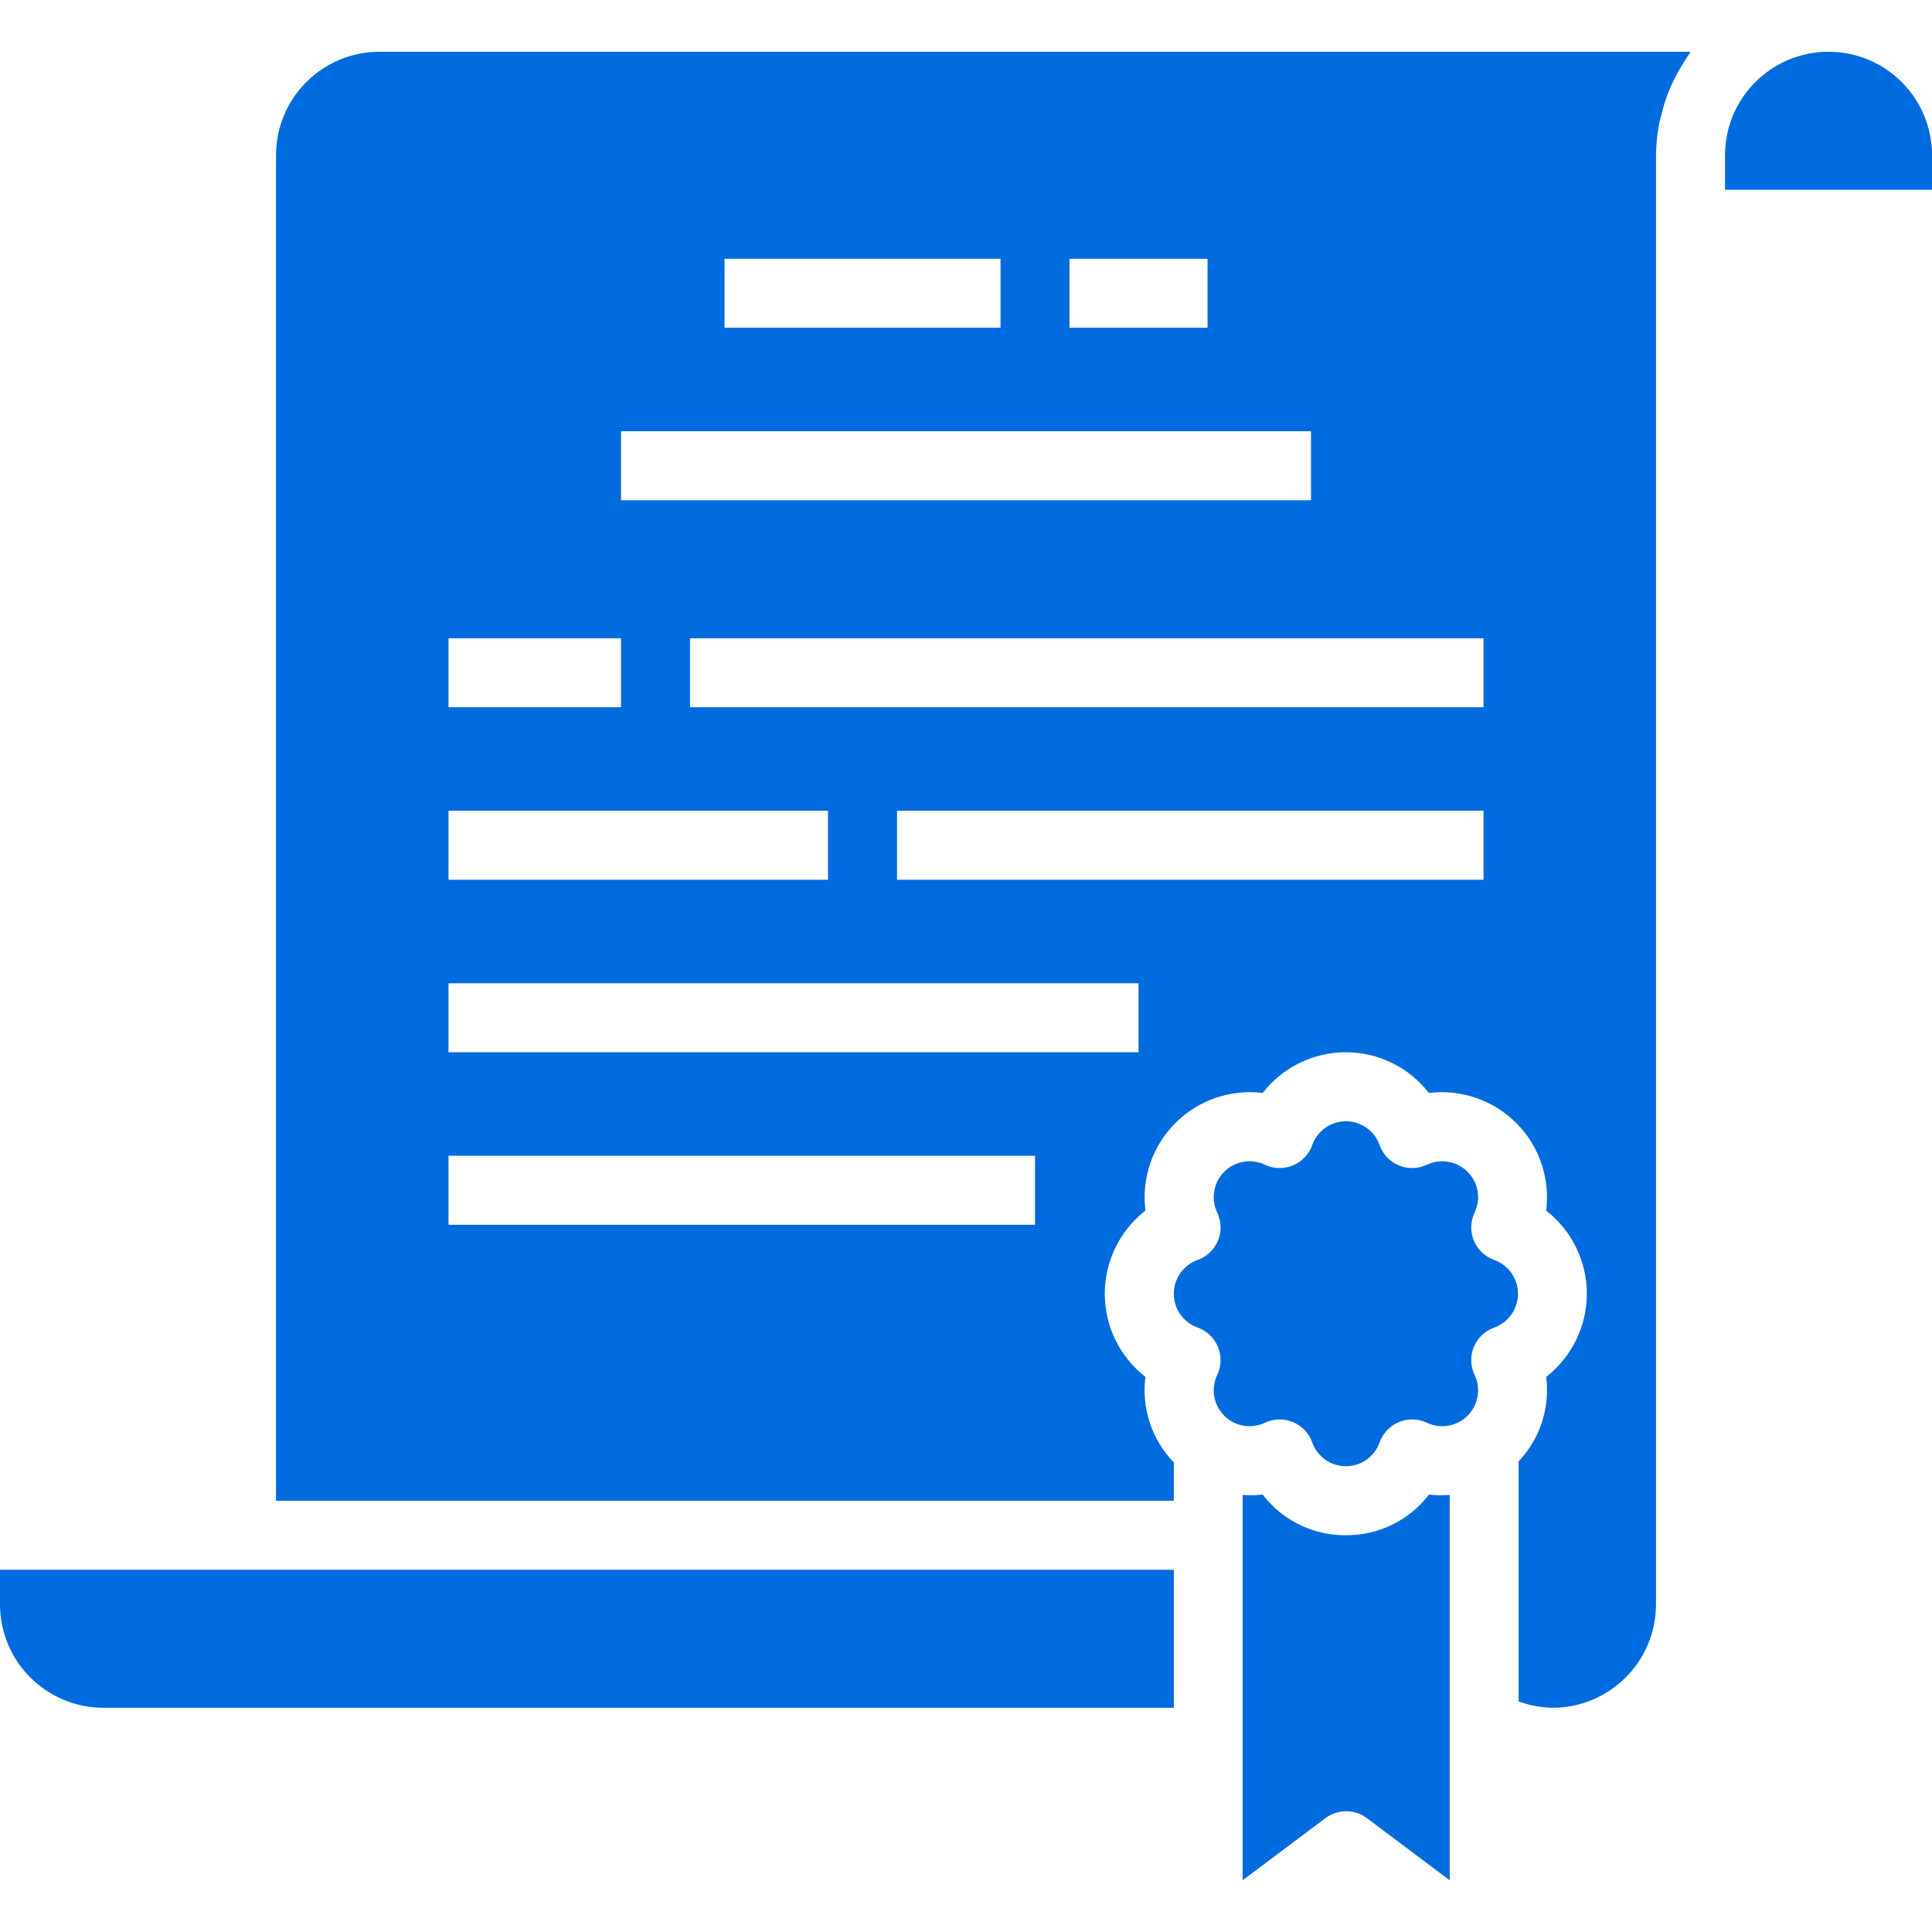 <svg id="doc3" width="100%" height="100%" viewBox="0 0 47 47" fill="none" xmlns="http://www.w3.org/2000/svg">
<path d="M32.743 37.348C31.949 37.355 31.198 36.989 30.717 36.358C30.556 36.377 30.393 36.38 30.23 36.367V45.741L32.245 44.23C32.543 44.006 32.954 44.006 33.252 44.23L35.266 45.741V36.367C35.099 36.381 34.93 36.378 34.763 36.358C34.282 36.987 33.534 37.354 32.743 37.348Z" fill="#006BDE"/>
<path d="M0 39.027C0 40.417 1.127 41.545 2.518 41.545H28.556V38.188H0L0 39.027Z" fill="#006BDE"/>
<path d="M36.349 30.651C36.126 30.571 35.946 30.4 35.855 30.181C35.764 29.961 35.77 29.714 35.873 29.499C36.031 29.166 35.964 28.77 35.704 28.508C35.444 28.247 35.048 28.177 34.714 28.334C34.5 28.436 34.252 28.443 34.032 28.352C33.812 28.262 33.642 28.082 33.562 27.857C33.439 27.51 33.111 27.277 32.742 27.277C32.373 27.277 32.045 27.51 31.922 27.857C31.843 28.082 31.672 28.262 31.452 28.352C31.232 28.443 30.984 28.436 30.77 28.334C30.436 28.177 30.039 28.247 29.779 28.508C29.519 28.77 29.452 29.167 29.612 29.5C29.713 29.714 29.72 29.962 29.629 30.181C29.538 30.4 29.359 30.571 29.135 30.651C28.788 30.774 28.555 31.104 28.555 31.473C28.555 31.842 28.788 32.172 29.135 32.296C29.359 32.376 29.539 32.546 29.629 32.766C29.72 32.985 29.714 33.233 29.612 33.447C29.453 33.78 29.52 34.177 29.78 34.438C30.04 34.7 30.436 34.769 30.77 34.612C30.984 34.51 31.232 34.503 31.452 34.594C31.672 34.685 31.843 34.865 31.922 35.089C32.045 35.436 32.373 35.669 32.742 35.669C33.111 35.669 33.439 35.436 33.562 35.089C33.642 34.865 33.812 34.685 34.032 34.594C34.252 34.503 34.5 34.51 34.714 34.612C35.048 34.769 35.444 34.7 35.704 34.438C35.964 34.177 36.031 33.78 35.873 33.447C35.77 33.232 35.764 32.985 35.855 32.765C35.946 32.546 36.126 32.375 36.349 32.296C36.696 32.171 36.928 31.842 36.928 31.473C36.928 31.104 36.696 30.775 36.349 30.651Z" fill="#006BDE"/>
<path d="M6.715 3.777V36.509H28.556V35.577C28.021 35.025 27.766 34.259 27.865 33.496C27.241 33.01 26.876 32.264 26.876 31.473C26.876 30.683 27.241 29.936 27.865 29.45C27.766 28.667 28.034 27.881 28.592 27.322C29.15 26.762 29.934 26.492 30.718 26.589C31.203 25.964 31.949 25.598 32.739 25.598C33.53 25.598 34.276 25.964 34.76 26.589C35.544 26.492 36.329 26.762 36.887 27.321C37.445 27.881 37.713 28.667 37.614 29.45C38.238 29.936 38.603 30.683 38.603 31.473C38.603 32.264 38.238 33.01 37.614 33.496C37.711 34.248 37.464 35.003 36.943 35.552V41.39C37.207 41.488 37.486 41.54 37.768 41.545C39.159 41.545 40.286 40.417 40.286 39.027V3.777C40.288 3.515 40.315 3.255 40.365 2.998C40.38 2.918 40.405 2.843 40.424 2.765C40.465 2.594 40.518 2.426 40.58 2.261C40.613 2.177 40.648 2.098 40.686 2.017C40.758 1.865 40.838 1.716 40.928 1.573C40.971 1.502 41.011 1.431 41.061 1.364C41.085 1.329 41.102 1.292 41.127 1.259H9.233C7.842 1.259 6.715 2.386 6.715 3.777ZM36.09 21.402H21.822V19.723H36.09V21.402ZM36.09 17.205H16.786V15.527H36.09V17.205ZM26.018 6.295H29.376V7.973H26.018V6.295ZM17.626 6.295H24.34V7.973H17.626V6.295ZM15.108 10.491H31.893V12.17H15.108V10.491ZM10.911 15.527H15.108V17.205H10.911V15.527ZM10.911 19.723H20.143V21.402H10.911V19.723ZM10.911 23.92H27.697V25.598H10.911V23.92ZM10.911 28.116H25.179V29.795H10.911V28.116Z" fill="#006BDE"/>
<path d="M44.483 1.259C43.092 1.259 41.965 2.386 41.965 3.777V4.616H47.001V3.777C47.001 2.386 45.873 1.259 44.483 1.259Z" fill="#006BDE"/>
</svg>
